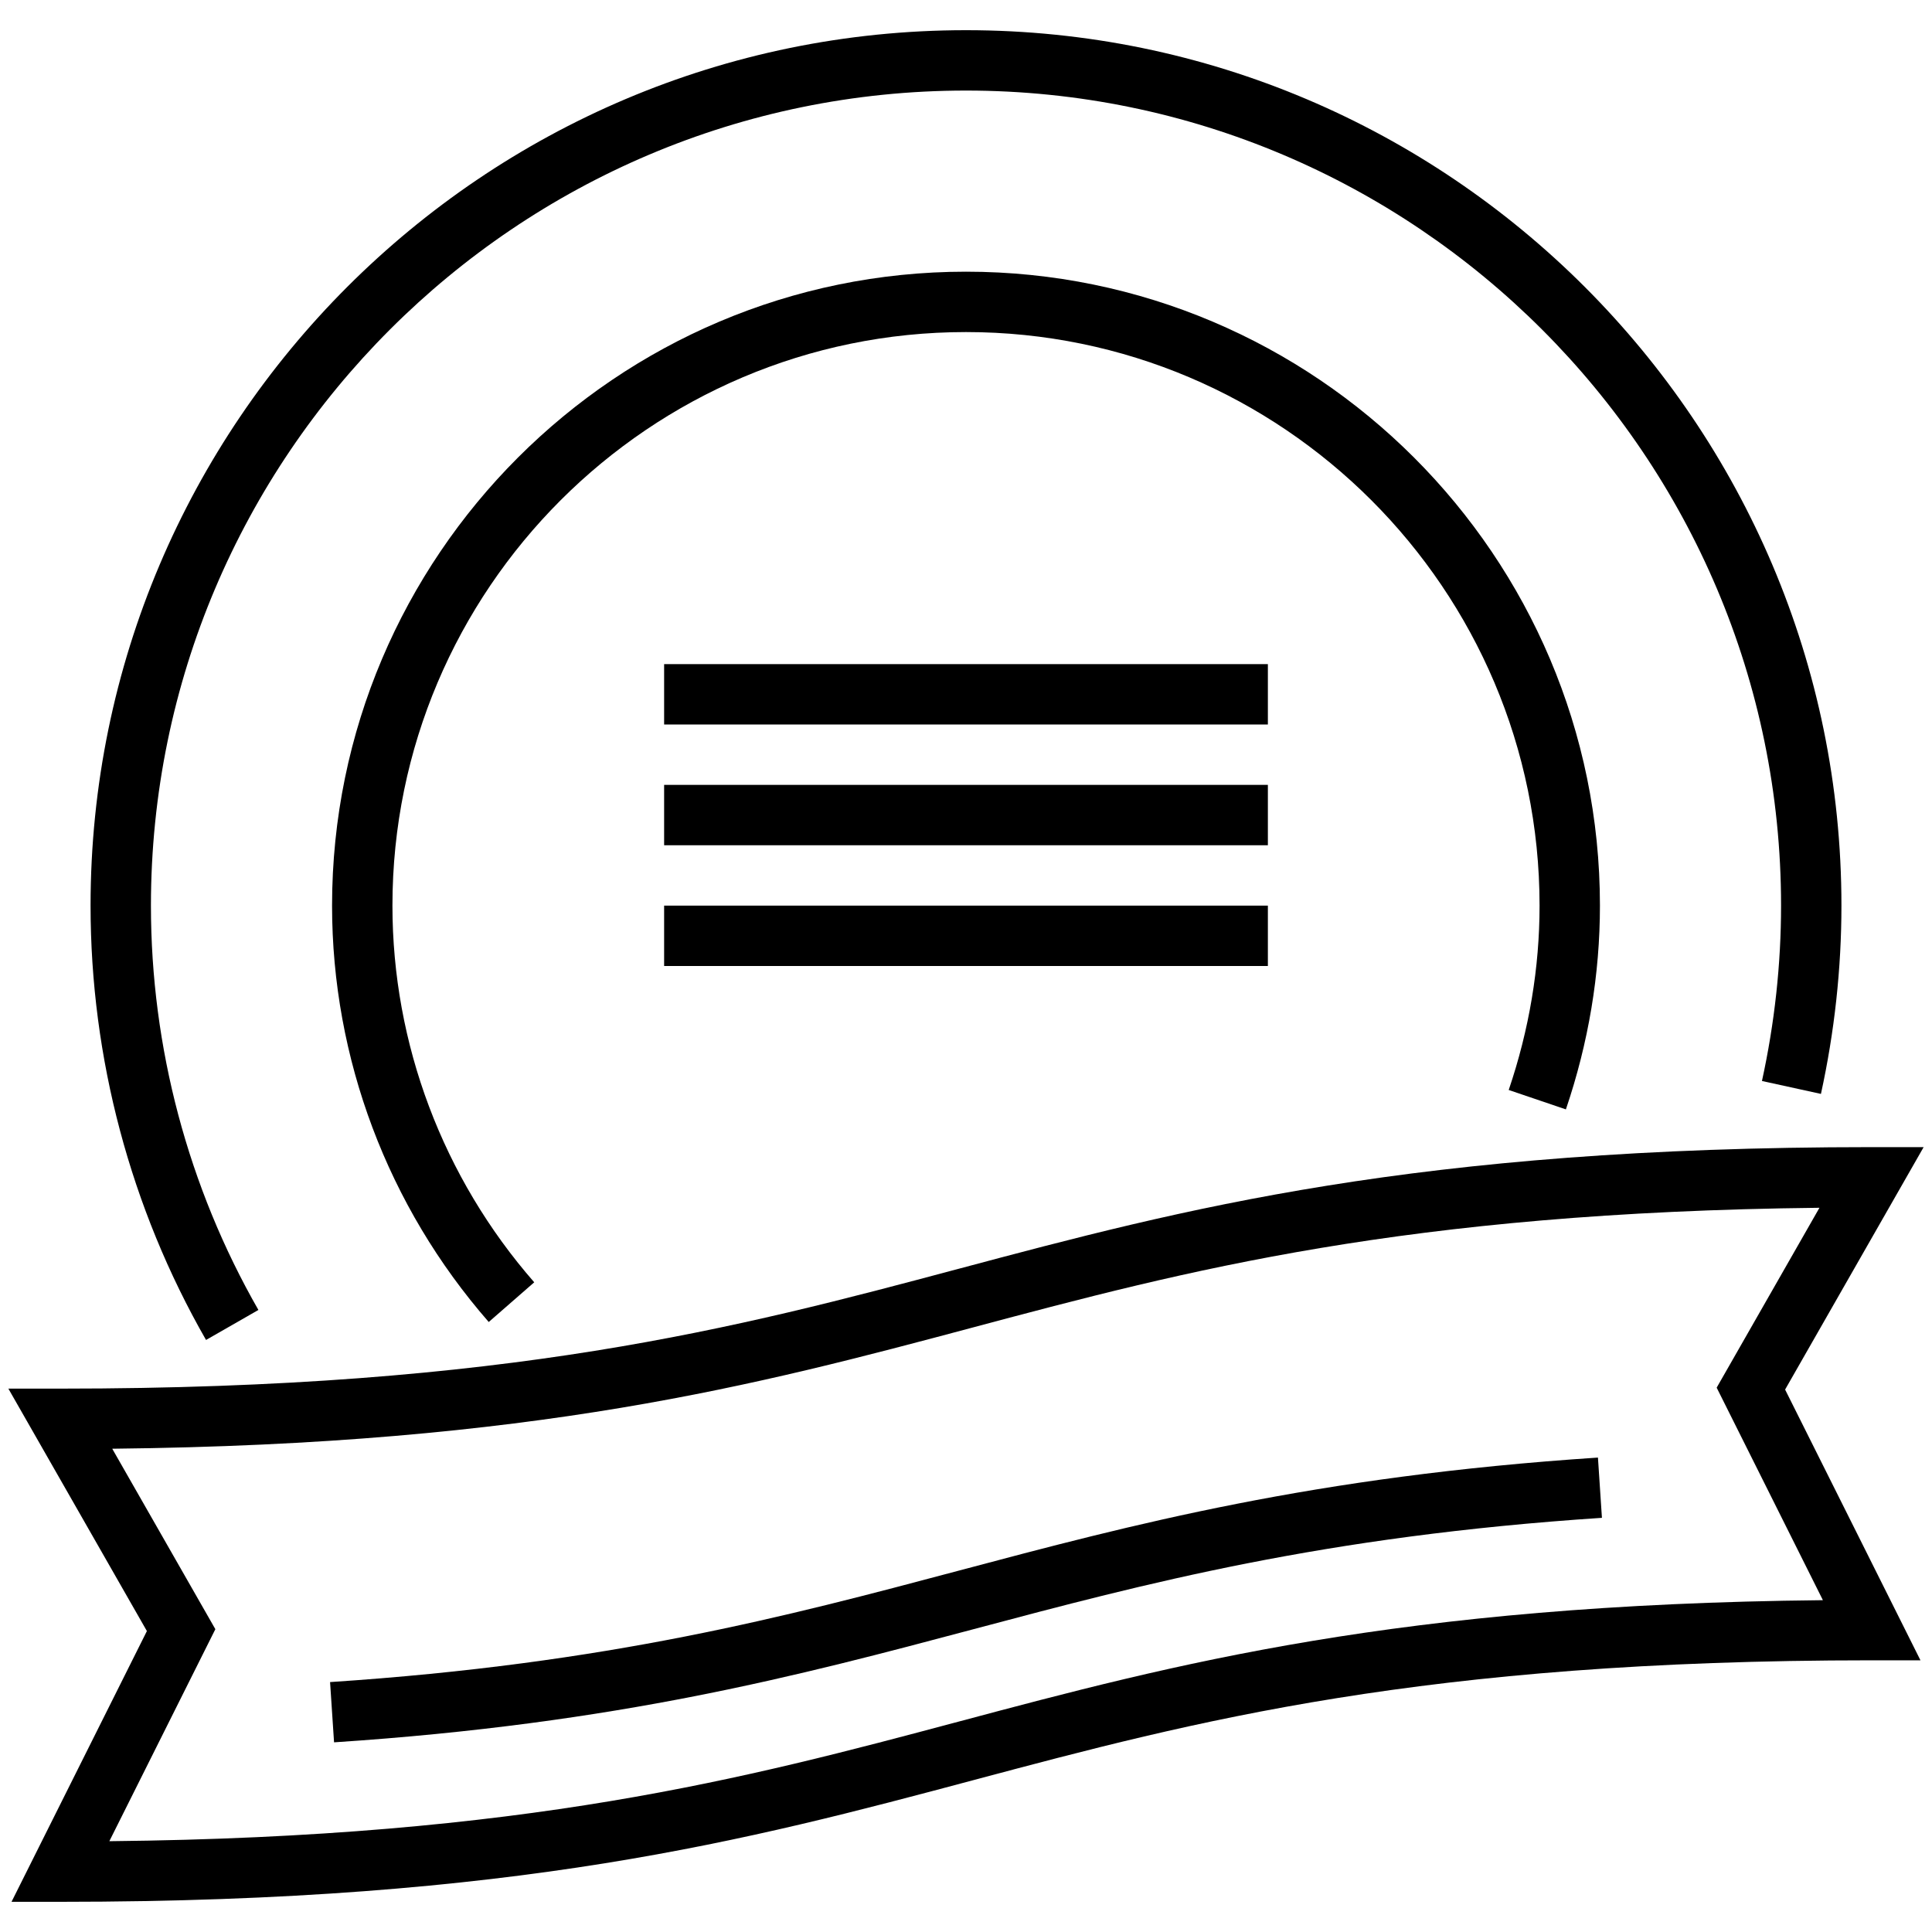 <svg fill="#000000" xmlns="http://www.w3.org/2000/svg" xmlns:xlink="http://www.w3.org/1999/xlink" version="1.1" x="0px" y="0px" viewBox="0 0 64 64" style="enable-background:new 0 0 64 64;" xml:space="preserve"><g><path d="M51.872,36.75C52.621,34.546,53,32.275,53,30c0-11.58-9.42-21-21-21s-21,9.42-21,21c0,5.062,1.843,9.96,5.19,13.793   l1.507-1.315C14.668,39.01,13,34.578,13,30c0-10.477,8.523-19,19-19s19,8.523,19,19c0,2.056-0.344,4.111-1.022,6.107L51.872,36.75z   "/><path d="M63.723,38H62c-15.131,0-22.821,2.051-30.258,4.034C24.43,43.984,16.869,46,2,46H0.277l4.589,8.031L0.382,63H2   c15.131,0,22.821-2.051,30.258-4.034C39.57,57.016,47.131,55,62,55h1.618l-4.484-8.969L63.723,38z M60.386,53.008   c-14.073,0.141-21.476,2.115-28.644,4.026c-7.041,1.878-14.314,3.817-28.12,3.958l3.512-7.023l-3.416-5.978   c14.006-0.149,21.39-2.118,28.54-4.025c7.023-1.873,14.276-3.807,28.014-3.957l-3.405,5.959L60.386,53.008z"/><path d="M8.56,43.394C6.231,39.327,5,34.696,5,30C5,15.112,17.112,3,32,3s27,12.112,27,27c0,1.938-0.213,3.892-0.633,5.809   l1.954,0.428C60.771,34.18,61,32.081,61,30C61,14.009,47.991,1,32,1S3,14.009,3,30c0,5.044,1.323,10.019,3.825,14.388L8.56,43.394z   "/><rect x="22" y="22" width="20" height="2"/><rect x="22" y="26" width="20" height="2"/><rect x="22" y="30" width="20" height="2"/><path d="M31.743,52.034c-5.688,1.513-11.57,3.077-20.809,3.687l0.132,1.996c9.434-0.623,15.411-2.213,21.191-3.75   c5.688-1.513,11.569-3.077,20.809-3.687l-0.132-1.996C43.501,48.907,37.524,50.497,31.743,52.034z"/></g></svg>